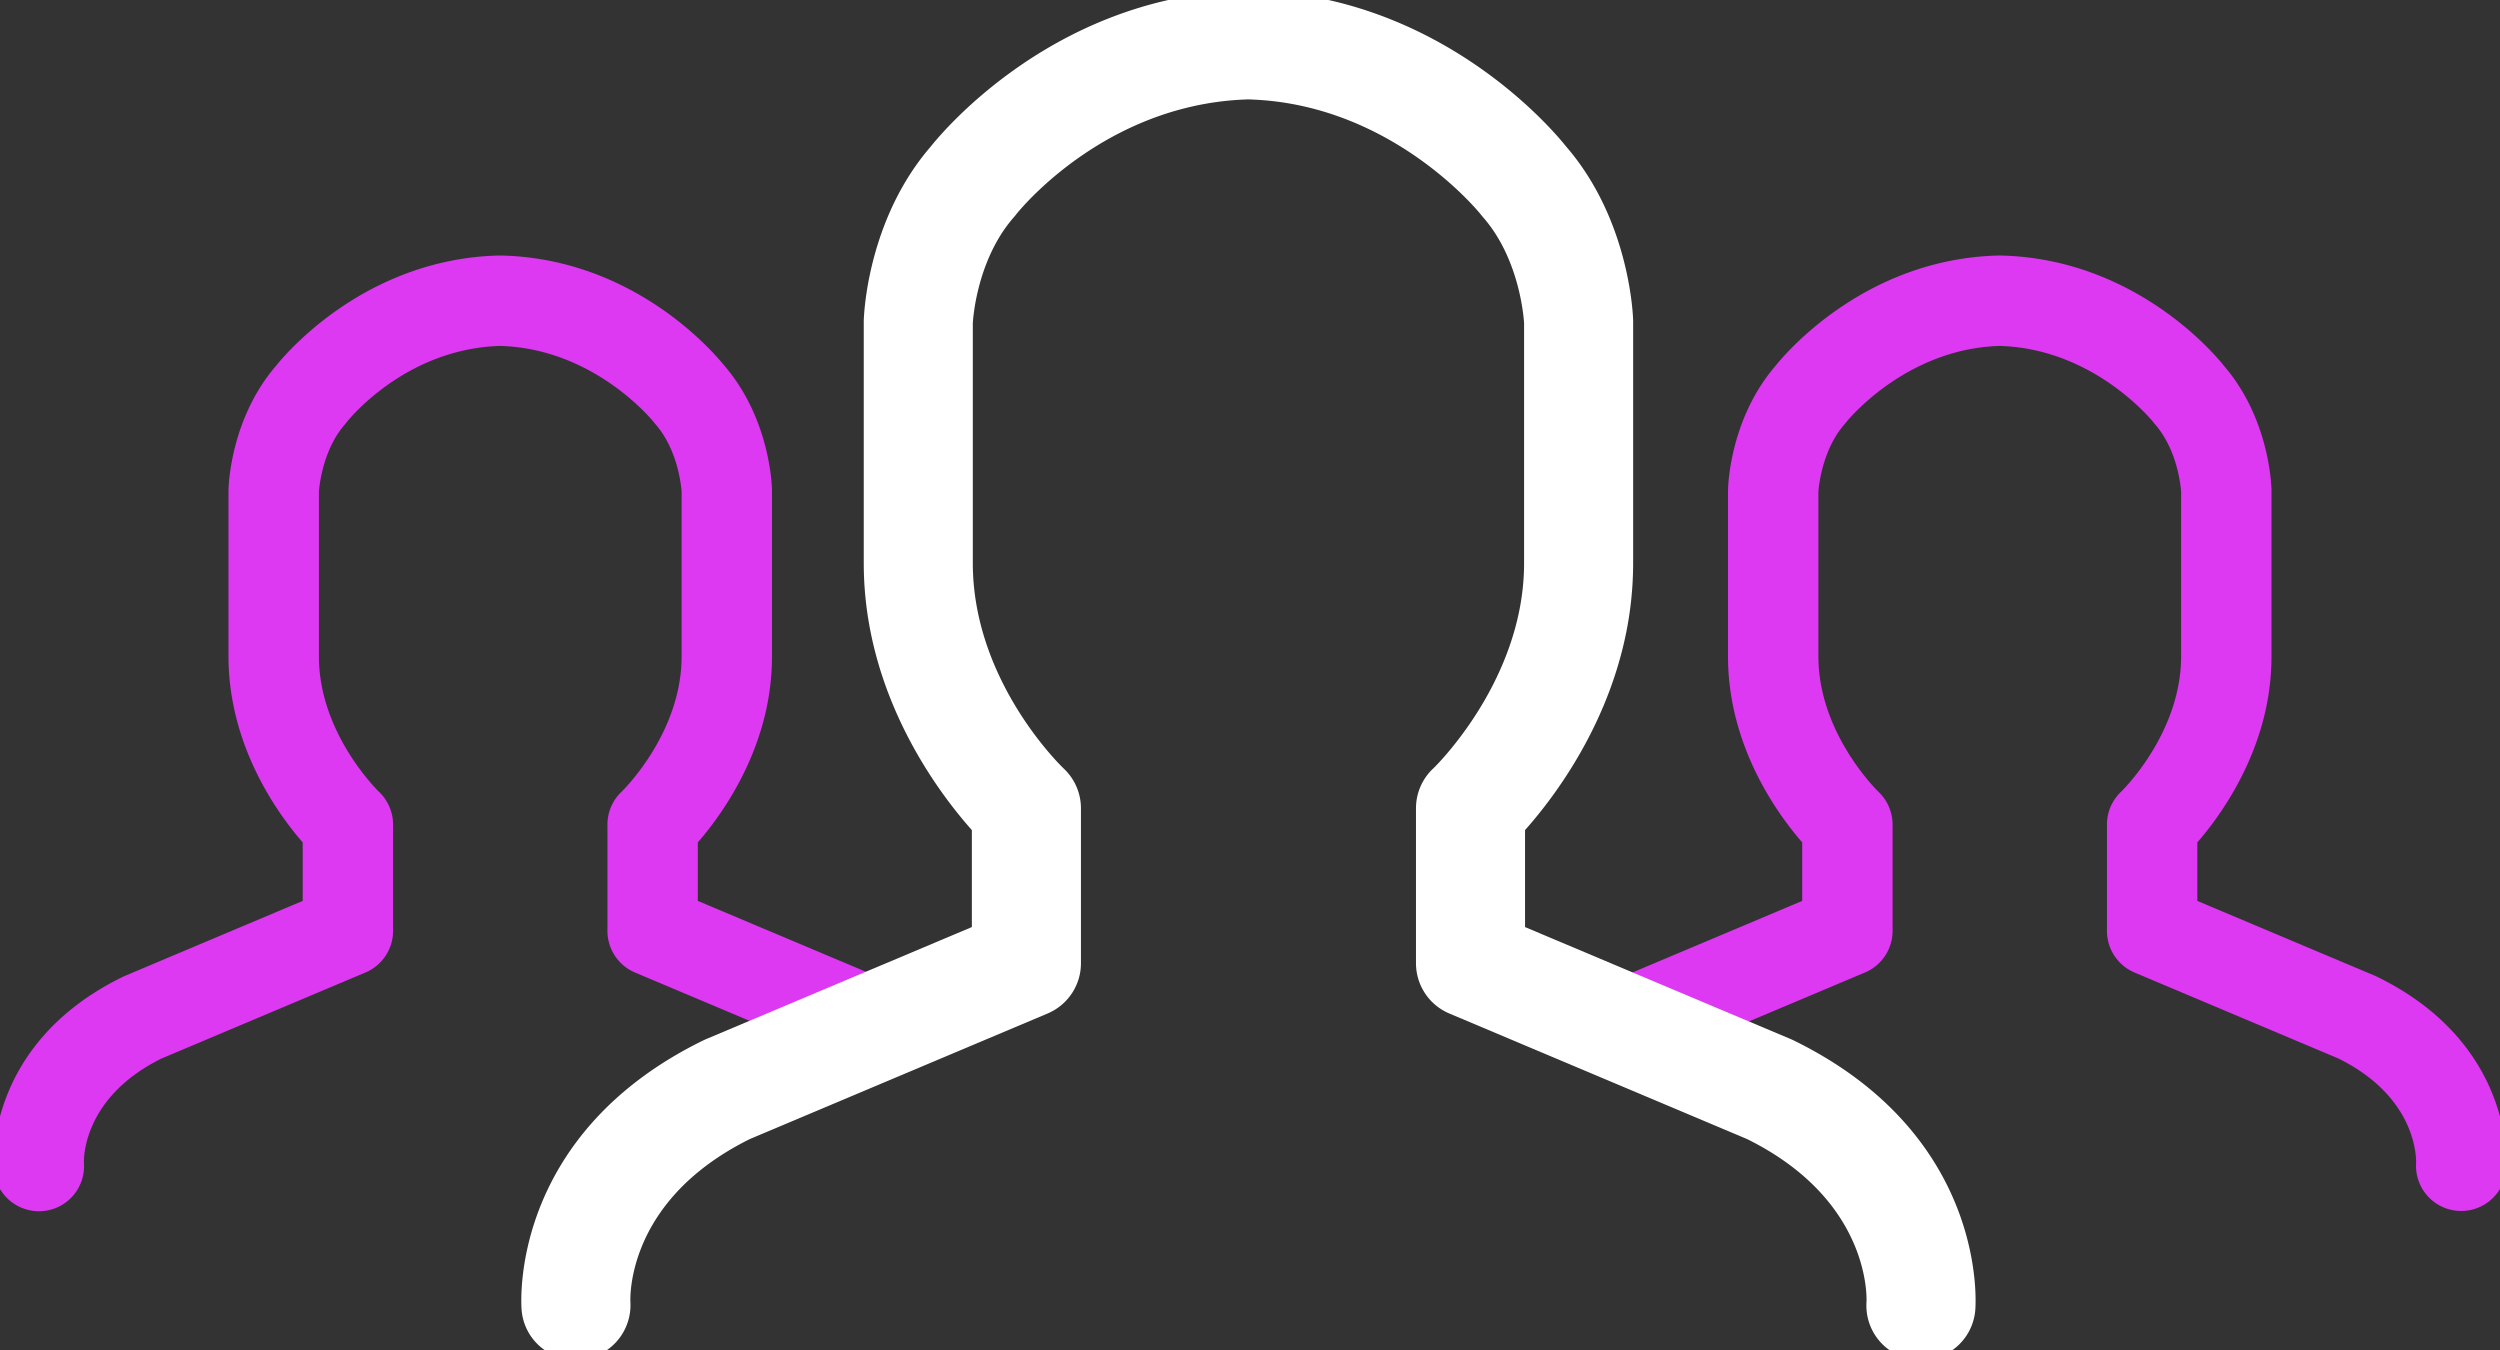 <svg xmlns="http://www.w3.org/2000/svg" width="96.714" height="52.242" viewBox="1040.75 1920.625 96.714 52.242"><rect x="1040.75" y="1920.625" width="96.714" height="52.242" fill="#333333" stroke="none"/><g data-name="Group 4483"><g data-name="Group 4480"><g data-name="Path 38393"><path d="m1045.687 1958.604 7.023-2.961v-2.523c-.757-.855-2.19-2.75-2.691-5.29a9.334 9.334 0 0 1-.18-1.81v-6.409a1.45 1.45 0 0 1 .001-.02 1.45 1.45 0 0 0 0-.02 4.51 4.51 0 0 1 .011-.202c.046-.625.278-2.428 1.447-4.027a6.586 6.586 0 0 1 .334-.419 6.412 6.412 0 0 1 .161-.193c.744-.857 3.537-3.711 7.924-3.957a10.794 10.794 0 0 1 .35-.013h.07a10.663 10.663 0 0 1 2.32.31c3.611.894 5.77 3.424 6.108 3.843a4.415 4.415 0 0 1 .008.01c1.672 1.934 1.784 4.375 1.792 4.648a2.676 2.676 0 0 1 0 .02.932.932 0 0 1 0 .02v6.409a9.45 9.45 0 0 1-.32 2.427c-.592 2.23-1.856 3.889-2.55 4.673v2.523l7.024 2.96a1.5 1.5 0 0 1 .905 1.563 1.5 1.5 0 0 1-.107.401 1.496 1.496 0 0 1-.972.86 1.49 1.49 0 0 1-.991-.062l-7.94-3.347a1.498 1.498 0 0 1-.915-1.38v-4.114a1.498 1.498 0 0 1 .475-1.095c.02-.02 2.394-2.31 2.394-5.41v-6.378a2.958 2.958 0 0 0-.008-.105c-.035-.356-.191-1.475-.855-2.4a3.54 3.54 0 0 0-.212-.268 1.423 1.423 0 0 1-.061-.074c-.019-.024-2.291-2.867-6.003-3.032a7.565 7.565 0 0 0-.126-.005 7.713 7.713 0 0 0-1.66.228c-2.612.652-4.203 2.484-4.44 2.771a1.72 1.72 0 0 0-.03.038l-.06.074a3.716 3.716 0 0 0-.442.629c-.547.974-.627 2.031-.634 2.144v6.379c0 2.856 2.016 5.025 2.351 5.366a2.448 2.448 0 0 0 .047.047c.298.282.472.68.472 1.091v4.113a1.499 1.499 0 0 1-.917 1.38l-7.899 3.332c-3.238 1.602-3.15 4.17-3.144 4.278a1.518 1.518 0 0 1 .004.12 1.49 1.49 0 0 1-1.381 1.481 1.404 1.404 0 0 1-.002 0 1.545 1.545 0 0 1-.116.005 1.508 1.508 0 0 1-1.494-1.391 1.416 1.416 0 0 1-.002-.021c-.024-.385-.181-4.72 4.855-7.183a2 2 0 0 1 .076-.034Z" fill="#dd38f2" fill-rule="evenodd"/><path d="m1045.687 1958.604 7.023-2.961v-2.523c-.757-.855-2.19-2.75-2.691-5.29a9.334 9.334 0 0 1-.18-1.81v-6.409a1.45 1.45 0 0 1 .001-.02 1.45 1.45 0 0 0 0-.02 4.51 4.51 0 0 1 .011-.202c.046-.625.278-2.428 1.447-4.027a6.586 6.586 0 0 1 .334-.419 6.412 6.412 0 0 1 .161-.193c.744-.857 3.537-3.711 7.924-3.957a10.794 10.794 0 0 1 .35-.013h.07a10.663 10.663 0 0 1 2.32.31c3.611.894 5.77 3.424 6.108 3.843a4.415 4.415 0 0 1 .008.01c1.672 1.934 1.784 4.375 1.792 4.648a2.676 2.676 0 0 1 0 .02.932.932 0 0 1 0 .02v6.409a9.45 9.45 0 0 1-.32 2.427c-.592 2.23-1.856 3.889-2.55 4.673v2.523l7.024 2.96a1.5 1.5 0 0 1 .905 1.563 1.5 1.5 0 0 1-.107.401 1.496 1.496 0 0 1-.972.86 1.49 1.49 0 0 1-.991-.062l-7.94-3.347a1.498 1.498 0 0 1-.915-1.38v-4.114a1.498 1.498 0 0 1 .475-1.095c.02-.02 2.394-2.31 2.394-5.41v-6.378a2.958 2.958 0 0 0-.008-.105c-.035-.356-.191-1.475-.855-2.4a3.54 3.54 0 0 0-.212-.268 1.423 1.423 0 0 1-.061-.074c-.019-.024-2.291-2.867-6.003-3.032a7.565 7.565 0 0 0-.126-.005 7.713 7.713 0 0 0-1.66.228c-2.612.652-4.203 2.484-4.44 2.771a1.72 1.72 0 0 0-.03.038l-.06.074a3.716 3.716 0 0 0-.442.629c-.547.974-.627 2.031-.634 2.144v6.379c0 2.856 2.016 5.025 2.351 5.366a2.448 2.448 0 0 0 .047.047c.298.282.472.68.472 1.091v4.113a1.499 1.499 0 0 1-.917 1.38l-7.899 3.332c-3.238 1.602-3.15 4.17-3.144 4.278a1.518 1.518 0 0 1 .004.12 1.49 1.49 0 0 1-1.381 1.481 1.404 1.404 0 0 1-.002 0 1.545 1.545 0 0 1-.116.005 1.508 1.508 0 0 1-1.494-1.391 1.416 1.416 0 0 1-.002-.021c-.024-.385-.181-4.72 4.855-7.183a2 2 0 0 1 .076-.034Z" stroke-linejoin="round" stroke-linecap="round" stroke-width=".5" stroke="#dd38f2" fill="transparent"/></g></g><g data-name="Group 4481"><g data-name="Path 38394"><path d="m1131.323 1961.349-7.899-3.331a1.499 1.499 0 0 1-.916-1.38v-4.114c0-.416.172-.812.476-1.095.019-.02 2.393-2.31 2.393-5.41v-6.378c-.007-.125-.1-1.443-.863-2.505a3.538 3.538 0 0 0-.212-.268 1.403 1.403 0 0 1-.061-.074 2.752 2.752 0 0 0-.067-.08c-.402-.466-2.581-2.803-5.936-2.952a7.566 7.566 0 0 0-.126-.005c-3.478.097-5.722 2.557-6.083 2.981a2.314 2.314 0 0 0-.05.062 7.317 7.317 0 0 1-.014.015 1.788 1.788 0 0 1-.037.046.761.761 0 0 1-.006.007 3.715 3.715 0 0 0-.441.628c-.482.857-.602 1.777-.629 2.064a2.716 2.716 0 0 0-.006.081v6.379c0 3.1 2.374 5.39 2.398 5.413a1.514 1.514 0 0 1 .472 1.091v4.113a1.498 1.498 0 0 1-.917 1.38l-7.939 3.348a1.495 1.495 0 0 1-.403.108 1.499 1.499 0 0 1-1.56-.906 1.5 1.5 0 0 1-.107-.4 1.5 1.5 0 0 1 .906-1.563l7.023-2.961v-2.523a11.594 11.594 0 0 1-.366-.435c-.786-.982-1.896-2.682-2.325-4.854a9.334 9.334 0 0 1-.18-1.811v-6.409l.002-.04c.006-.253.103-2.378 1.457-4.229a6.586 6.586 0 0 1 .334-.419 6.414 6.414 0 0 1 .161-.193c.764-.88 3.686-3.863 8.275-3.97a2.254 2.254 0 0 1 .035 0 2.251 2.251 0 0 1 .035 0c5.002.116 8.023 3.65 8.428 4.153a4.418 4.418 0 0 1 .007.01 6.665 6.665 0 0 1 .531.704c1.02 1.554 1.215 3.222 1.252 3.778a4.192 4.192 0 0 1 .009.166 2.723 2.723 0 0 1 0 .02.964.964 0 0 1 0 .02v6.409a9.45 9.45 0 0 1-.32 2.427c-.518 1.95-1.55 3.464-2.264 4.337a11.452 11.452 0 0 1-.285.336v2.523l7.023 2.96a1.752 1.752 0 0 1 .075.035c5.161 2.524 4.869 7.014 4.854 7.204a1.498 1.498 0 0 1-1.493 1.38 1.568 1.568 0 0 1-.009 0 1.605 1.605 0 0 1-.11-.004 1.499 1.499 0 0 1-1.381-1.492 1.518 1.518 0 0 1 .003-.102c.007-.141.065-2.53-2.856-4.125a8.084 8.084 0 0 0-.288-.15Z" fill="#dd38f2" fill-rule="evenodd"/><path d="m1131.323 1961.349-7.899-3.331a1.499 1.499 0 0 1-.916-1.38v-4.114c0-.416.172-.812.476-1.095.019-.02 2.393-2.31 2.393-5.41v-6.378c-.007-.125-.1-1.443-.863-2.505a3.538 3.538 0 0 0-.212-.268 1.403 1.403 0 0 1-.061-.074 2.752 2.752 0 0 0-.067-.08c-.402-.466-2.581-2.803-5.936-2.952a7.566 7.566 0 0 0-.126-.005c-3.478.097-5.722 2.557-6.083 2.981a2.314 2.314 0 0 0-.05.062 7.317 7.317 0 0 1-.014.015 1.788 1.788 0 0 1-.037.046.761.761 0 0 1-.006.007 3.715 3.715 0 0 0-.441.628c-.482.857-.602 1.777-.629 2.064a2.716 2.716 0 0 0-.006.081v6.379c0 3.1 2.374 5.39 2.398 5.413a1.514 1.514 0 0 1 .472 1.091v4.113a1.498 1.498 0 0 1-.917 1.38l-7.939 3.348a1.495 1.495 0 0 1-.403.108 1.499 1.499 0 0 1-1.56-.906 1.5 1.5 0 0 1-.107-.4 1.5 1.5 0 0 1 .906-1.563l7.023-2.961v-2.523a11.594 11.594 0 0 1-.366-.435c-.786-.982-1.896-2.682-2.325-4.854a9.334 9.334 0 0 1-.18-1.811v-6.409l.002-.04c.006-.253.103-2.378 1.457-4.229a6.586 6.586 0 0 1 .334-.419 6.414 6.414 0 0 1 .161-.193c.764-.88 3.686-3.863 8.275-3.97a2.254 2.254 0 0 1 .035 0 2.251 2.251 0 0 1 .035 0c5.002.116 8.023 3.65 8.428 4.153a4.418 4.418 0 0 1 .007.01 6.665 6.665 0 0 1 .531.704c1.02 1.554 1.215 3.222 1.252 3.778a4.192 4.192 0 0 1 .009.166 2.723 2.723 0 0 1 0 .02.964.964 0 0 1 0 .02v6.409a9.45 9.45 0 0 1-.32 2.427c-.518 1.95-1.55 3.464-2.264 4.337a11.452 11.452 0 0 1-.285.336v2.523l7.023 2.96a1.752 1.752 0 0 1 .075.035c5.161 2.524 4.869 7.014 4.854 7.204a1.498 1.498 0 0 1-1.493 1.38 1.568 1.568 0 0 1-.009 0 1.605 1.605 0 0 1-.11-.004 1.499 1.499 0 0 1-1.381-1.492 1.518 1.518 0 0 1 .003-.102c.007-.141.065-2.53-2.856-4.125a8.084 8.084 0 0 0-.288-.15Z" stroke-linejoin="round" stroke-linecap="round" stroke-width=".5" stroke="#dd38f2" fill="transparent"/></g></g><g data-name="Group 4482"><g data-name="Path 38395"><path d="m1108.488 1964.347-11.525-4.86a1.735 1.735 0 0 1-1.06-1.598v-5.994a1.733 1.733 0 0 1 .55-1.269 4.192 4.192 0 0 0 .097-.096c.576-.59 3.535-3.834 3.535-8.114v-9.306a4.285 4.285 0 0 0-.013-.16c-.055-.6-.336-2.649-1.666-4.168a1.489 1.489 0 0 1-.07-.085 4.033 4.033 0 0 0-.102-.122c-.605-.703-3.861-4.208-8.903-4.468a11.488 11.488 0 0 0-.284-.012 11.65 11.65 0 0 0-2.514.344c-4.273 1.066-6.745 4.22-6.774 4.258-.023.03-.046.058-.07.085-1.355 1.547-1.622 3.637-1.67 4.198a3.785 3.785 0 0 0-.01.13v9.306c0 4.384 3.042 7.621 3.558 8.138a3.671 3.671 0 0 0 .073.072c.352.328.552.788.552 1.269v5.994c0 .698-.418 1.327-1.061 1.598l-11.525 4.86a11.752 11.752 0 0 0-1.057.59c-3.907 2.456-3.797 5.865-3.786 6.073a.897.897 0 0 0 0 .004 1.764 1.764 0 0 1 .003.1 1.743 1.743 0 0 1-1.618 1.738 1.798 1.798 0 0 1-.119.004 1.724 1.724 0 0 1-1.727-1.588 2.08 2.08 0 0 1-.002-.029c-.034-.534-.251-6.57 6.824-10.03a2.271 2.271 0 0 1 .088-.04l10.51-4.431v-4.144c-1.253-1.382-4.182-5.152-4.182-10.178v-9.386a4.997 4.997 0 0 1 .012-.211c.053-.76.355-3.379 1.999-5.66a8.972 8.972 0 0 1 .495-.626c.467-.587 4.577-5.503 11.463-5.888a15.31 15.31 0 0 1 .498-.02 2.538 2.538 0 0 1 .04 0 2.54 2.54 0 0 1 .04 0 15.118 15.118 0 0 1 3.287.44c5.2 1.286 8.274 4.965 8.674 5.468 2.075 2.396 2.434 5.437 2.494 6.278a5.11 5.11 0 0 1 .012.218 16.046 16.046 0 0 0 0 .005v9.382a13.343 13.343 0 0 1-.437 3.367c-.735 2.825-2.239 5.01-3.259 6.248a15.828 15.828 0 0 1-.486.563v4.144l10.51 4.431a2.136 2.136 0 0 1 .003.001 2.292 2.292 0 0 1 .085.039 15.508 15.508 0 0 1 1.557.873c5.485 3.514 5.298 8.666 5.267 9.157a1.967 1.967 0 0 1-.002.03 1.735 1.735 0 0 1-1.728 1.598 1.18 1.18 0 0 1-.002 0 1.869 1.869 0 0 1-.137-.005 1.736 1.736 0 0 1-1.598-1.728 1.757 1.757 0 0 1 .004-.122c.01-.198.145-3.953-4.39-6.43a12.337 12.337 0 0 0-.453-.235Z" fill="#fff" fill-rule="evenodd"/><path d="m1108.488 1964.347-11.525-4.86a1.735 1.735 0 0 1-1.06-1.598v-5.994a1.733 1.733 0 0 1 .55-1.269 4.192 4.192 0 0 0 .097-.096c.576-.59 3.535-3.834 3.535-8.114v-9.306a4.285 4.285 0 0 0-.013-.16c-.055-.6-.336-2.649-1.666-4.168a1.489 1.489 0 0 1-.07-.085 4.033 4.033 0 0 0-.102-.122c-.605-.703-3.861-4.208-8.903-4.468a11.488 11.488 0 0 0-.284-.012 11.65 11.65 0 0 0-2.514.344c-4.273 1.066-6.745 4.22-6.774 4.258-.023.03-.046.058-.07.085-1.355 1.547-1.622 3.637-1.67 4.198a3.785 3.785 0 0 0-.01.13v9.306c0 4.384 3.042 7.621 3.558 8.138a3.671 3.671 0 0 0 .073.072c.352.328.552.788.552 1.269v5.994c0 .698-.418 1.327-1.061 1.598l-11.525 4.86a11.752 11.752 0 0 0-1.057.59c-3.907 2.456-3.797 5.865-3.786 6.073a.897.897 0 0 0 0 .004 1.764 1.764 0 0 1 .003.1 1.743 1.743 0 0 1-1.618 1.738 1.798 1.798 0 0 1-.119.004 1.724 1.724 0 0 1-1.727-1.588 2.08 2.08 0 0 1-.002-.029c-.034-.534-.251-6.57 6.824-10.03a2.271 2.271 0 0 1 .088-.04l10.51-4.431v-4.144c-1.253-1.382-4.182-5.152-4.182-10.178v-9.386a4.997 4.997 0 0 1 .012-.211c.053-.76.355-3.379 1.999-5.66a8.972 8.972 0 0 1 .495-.626c.467-.587 4.577-5.503 11.463-5.888a15.31 15.31 0 0 1 .498-.02 2.538 2.538 0 0 1 .04 0 2.54 2.54 0 0 1 .04 0 15.118 15.118 0 0 1 3.287.44c5.2 1.286 8.274 4.965 8.674 5.468 2.075 2.396 2.434 5.437 2.494 6.278a5.11 5.11 0 0 1 .012.218 16.046 16.046 0 0 0 0 .005v9.382a13.343 13.343 0 0 1-.437 3.367c-.735 2.825-2.239 5.01-3.259 6.248a15.828 15.828 0 0 1-.486.563v4.144l10.51 4.431a2.136 2.136 0 0 1 .003.001 2.292 2.292 0 0 1 .085.039 15.508 15.508 0 0 1 1.557.873c5.485 3.514 5.298 8.666 5.267 9.157a1.967 1.967 0 0 1-.002.03 1.735 1.735 0 0 1-1.728 1.598 1.18 1.18 0 0 1-.002 0 1.869 1.869 0 0 1-.137-.005 1.736 1.736 0 0 1-1.598-1.728 1.757 1.757 0 0 1 .004-.122c.01-.198.145-3.953-4.39-6.43a12.337 12.337 0 0 0-.453-.235Z" stroke-linejoin="round" stroke-linecap="round" stroke-width=".75" stroke="#fff" fill="transparent"/></g></g></g></svg>